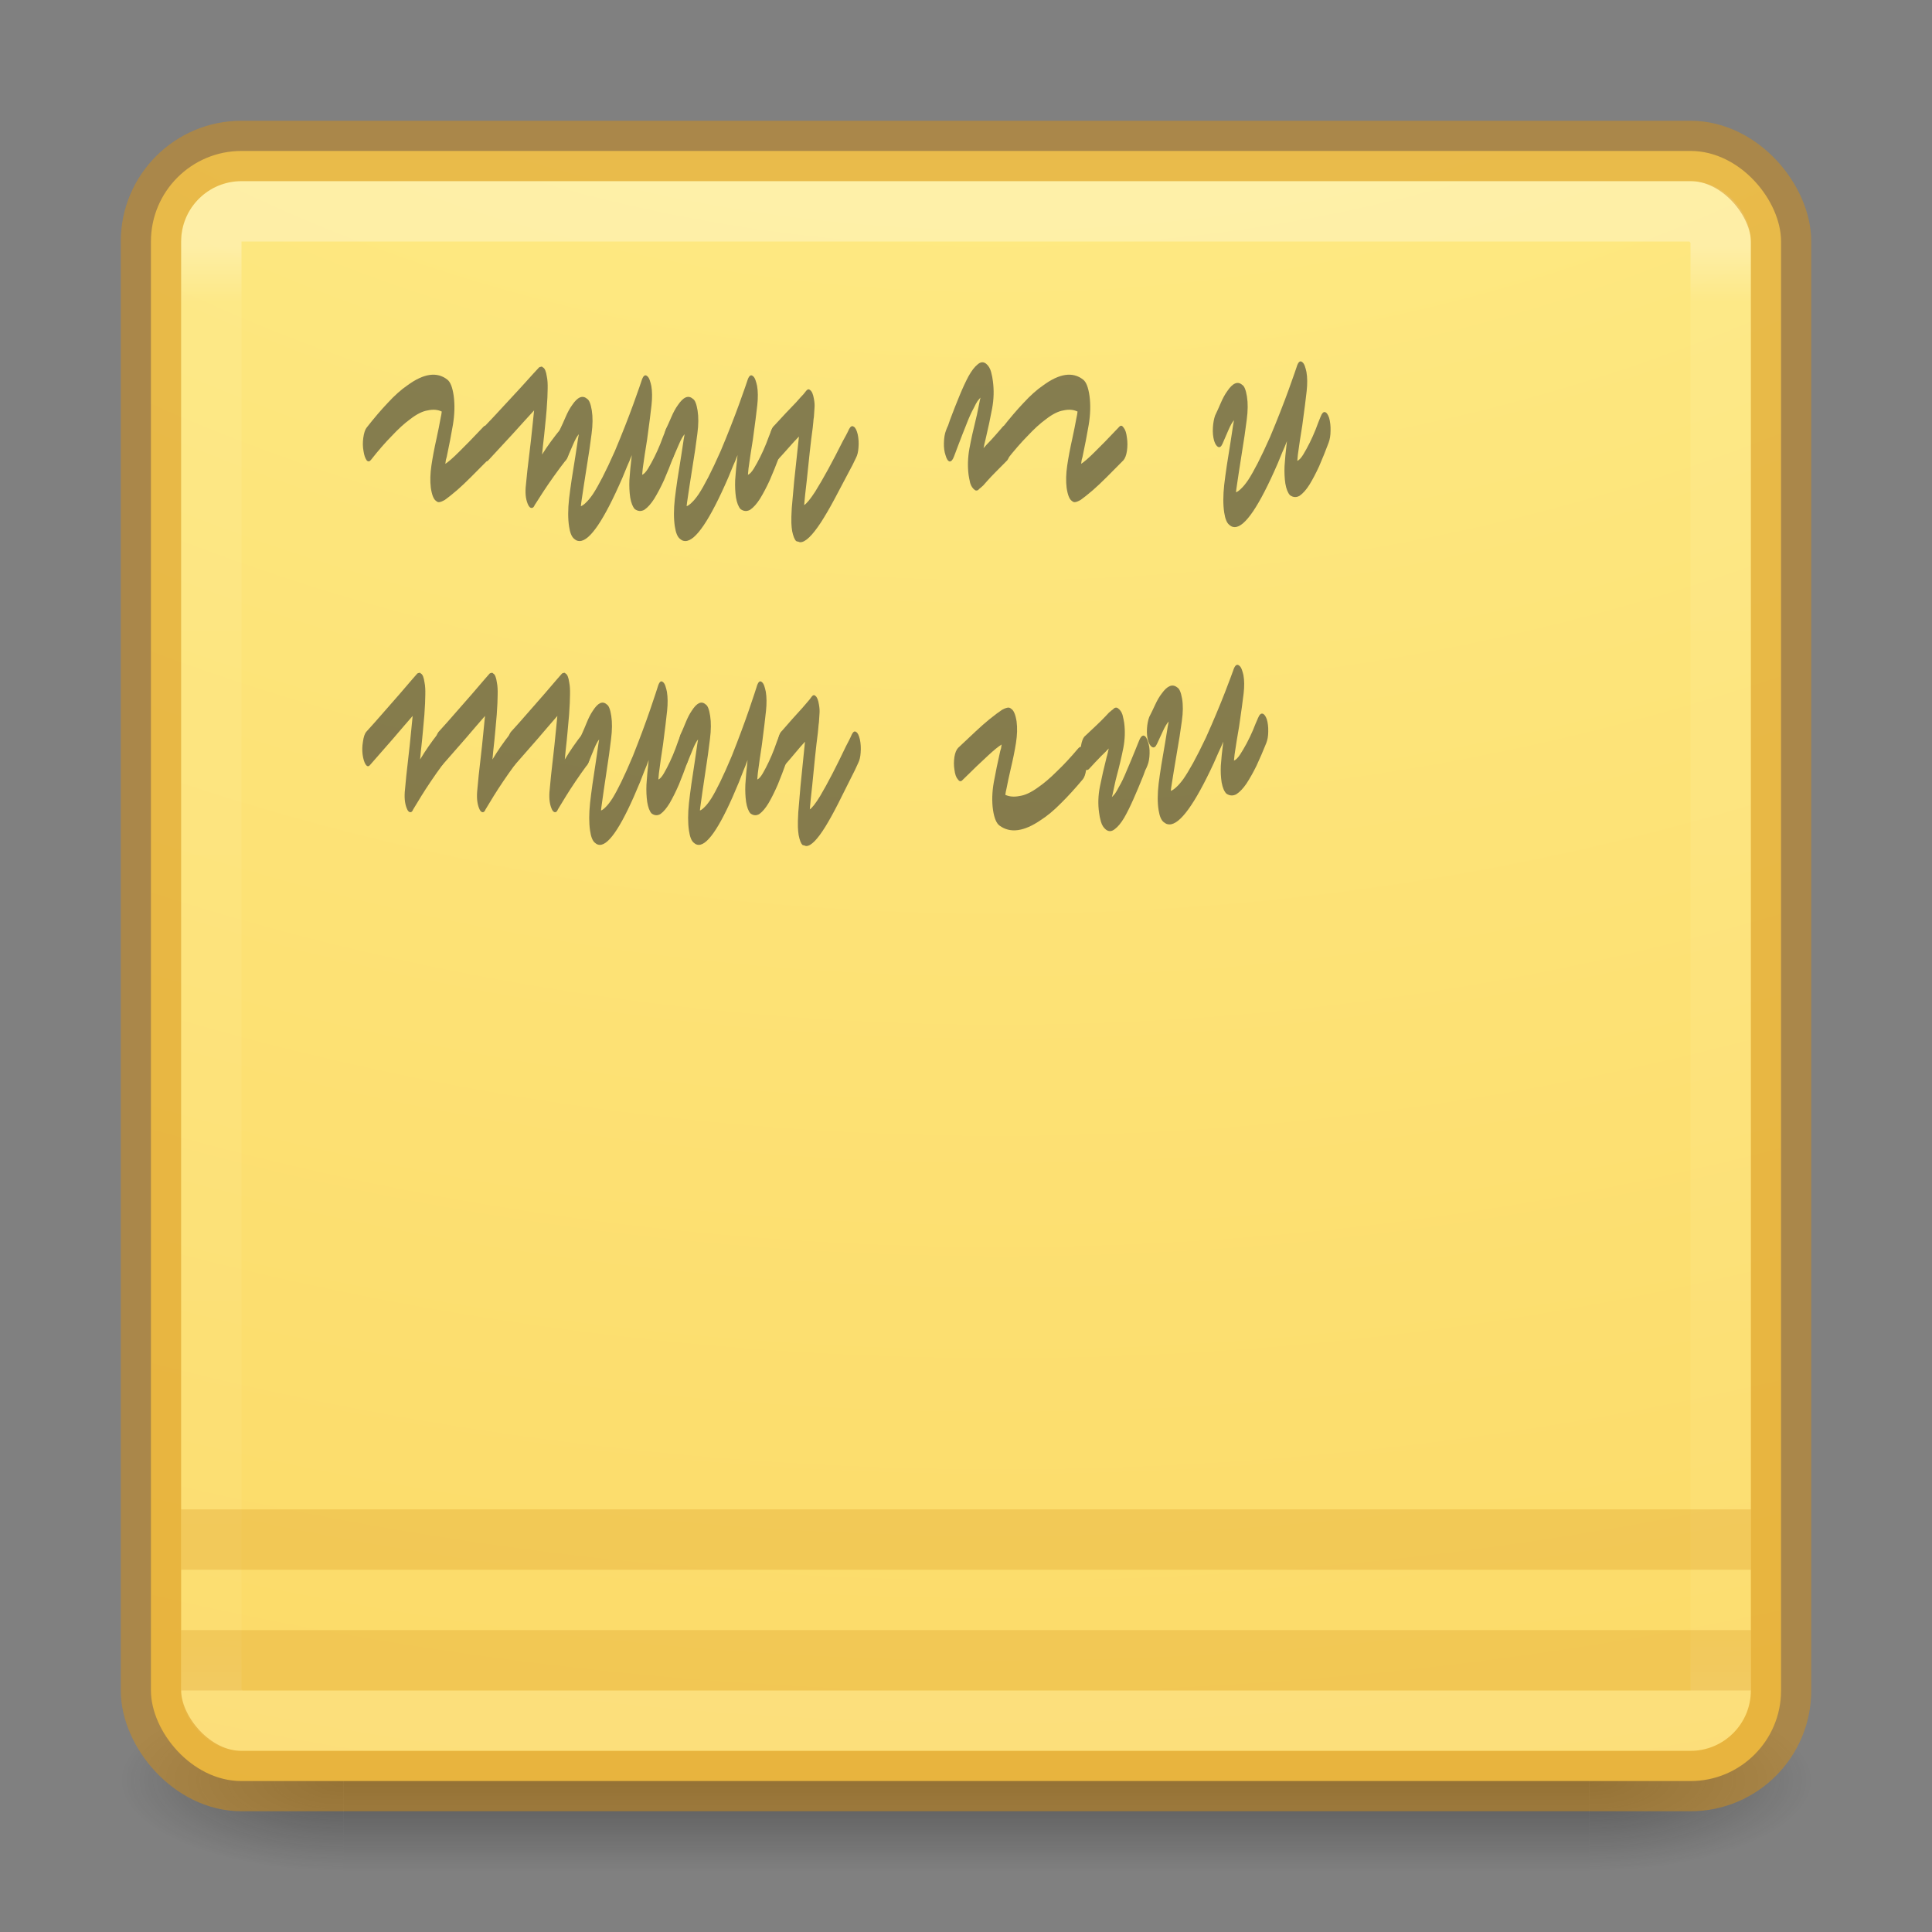 <?xml version="1.0" encoding="UTF-8" standalone="no"?>
<svg
   xmlns:dc="http://purl.org/dc/elements/1.1/"
   xmlns:cc="http://creativecommons.org/ns#"
   xmlns:rdf="http://www.w3.org/1999/02/22-rdf-syntax-ns#"
   xmlns:svg="http://www.w3.org/2000/svg"
   xmlns="http://www.w3.org/2000/svg"
   xmlns:xlink="http://www.w3.org/1999/xlink"
   xmlns:sodipodi="http://sodipodi.sourceforge.net/DTD/sodipodi-0.dtd"
   xmlns:inkscape="http://www.inkscape.org/namespaces/inkscape"
   id="svg13986"
   height="32"
   width="32"
   version="1.1"
   inkscape:version="0.91 r13725"
   sodipodi:docname="io.github.ellie_commons.jorts.svg">
  <rect width="100%" height="100%" fill="#808080" stroke="none"/>
  <sodipodi:namedview
     pagecolor="#ffffff"
     bordercolor="#666666"
     borderopacity="1"
     objecttolerance="10"
     gridtolerance="10"
     guidetolerance="10"
     inkscape:pageopacity="0"
     inkscape:pageshadow="2"
     inkscape:window-width="1920"
     inkscape:window-height="962"
     id="namedview69"
     showgrid="true"
     showguides="true"
     inkscape:guide-bbox="true"
     inkscape:zoom="8"
     inkscape:cx="46.129825"
     inkscape:cy="9.303943"
     inkscape:window-x="0"
     inkscape:window-y="30"
     inkscape:window-maximized="1"
     inkscape:current-layer="svg13986">
    <inkscape:grid
       type="xygrid"
       id="grid4242" />
  </sodipodi:namedview>
  <defs
     id="defs13988">
    <linearGradient
       id="linearGradient4253">
      <stop
         id="stop4255"
         style="stop-color:#ffffff;stop-opacity:1"
         offset="0" />
      <stop
         id="stop4257"
         style="stop-color:#ffffff;stop-opacity:0.474"
         offset="0.185" />
      <stop
         id="stop4259"
         style="stop-color:#ffffff;stop-opacity:0.157"
         offset="0.951" />
      <stop
         id="stop4261"
         style="stop-color:#ffffff;stop-opacity:0.392"
         offset="1" />
    </linearGradient>
    <linearGradient
       id="linearGradient5739">
      <stop
         id="stop5741"
         style="stop-color:#fff394;stop-opacity:1"
         offset="0" />
      <stop
         id="stop5745"
         style="stop-color:#f9c440;stop-opacity:1"
         offset="1" />
    </linearGradient>
    <linearGradient
       id="linearGradient5391">
      <stop
         id="stop5393"
         style="stop-color:#ffeeaa;stop-opacity:1"
         offset="0" />
      <stop
         id="stop5395"
         style="stop-color:#ffffff;stop-opacity:0.235"
         offset="0.063" />
      <stop
         id="stop5397"
         style="stop-color:#ffffff;stop-opacity:0.157"
         offset="0.951" />
      <stop
         id="stop5399"
         style="stop-color:#fff7cb;stop-opacity:0.392"
         offset="1" />
    </linearGradient>
    <linearGradient
       id="linearGradient4431">
      <stop
         offset="0"
         style="stop-color:#d4aa00;stop-opacity:1"
         id="stop4579" />
      <stop
         offset="1"
         style="stop-color:#aa8800;stop-opacity:1"
         id="stop4581" />
    </linearGradient>
    <linearGradient
       id="linearGradient4583">
      <stop
         id="stop4433"
         style="stop-color:#828282;stop-opacity:1"
         offset="0" />
      <stop
         id="stop4435"
         style="stop-color:#cecece;stop-opacity:1"
         offset="1" />
    </linearGradient>
    <linearGradient
       id="linearGradient27416-1-2">
      <stop
         offset="0"
         style="stop-color:#55c1ec;stop-opacity:1"
         id="stop27420-2-0" />
      <stop
         offset="1"
         style="stop-color:#3689e6;stop-opacity:1"
         id="stop27422-3-5" />
    </linearGradient>
    <linearGradient
       id="linearGradient3924-2-2-5-8">
      <stop
         offset="0"
         style="stop-color:#ffffff;stop-opacity:1"
         id="stop3926-9-4-9-6" />
      <stop
         offset="0.063"
         style="stop-color:#ffffff;stop-opacity:0.235"
         id="stop3928-9-8-6-5" />
      <stop
         offset="0.951"
         style="stop-color:#ffffff;stop-opacity:0.157"
         id="stop3930-3-5-1-7" />
      <stop
         offset="1"
         style="stop-color:#ffffff;stop-opacity:0.392"
         id="stop3932-8-0-4-8" />
    </linearGradient>
    <radialGradient
       gradientTransform="matrix(2.004,0,0,1.4,27.988,-17.4)"
       gradientUnits="userSpaceOnUse"
       xlink:href="#linearGradient3688-166-749-4-0-3-8"
       id="radialGradient3337-2-2"
       fy="43.5"
       fx="4.993"
       r="2.5"
       cy="43.5"
       cx="4.993" />
    <linearGradient
       id="linearGradient3688-166-749-4-0-3-8">
      <stop
         offset="0"
         style="stop-color:#181818;stop-opacity:1"
         id="stop2883-4-0-1-8" />
      <stop
         offset="1"
         style="stop-color:#181818;stop-opacity:0"
         id="stop2885-9-2-9-6" />
    </linearGradient>
    <radialGradient
       gradientTransform="matrix(2.004,0,0,1.4,-20.012,-104.4)"
       gradientUnits="userSpaceOnUse"
       xlink:href="#linearGradient3688-464-309-9-2-4-2"
       id="radialGradient3339-1-4"
       fy="43.5"
       fx="4.993"
       r="2.5"
       cy="43.5"
       cx="4.993" />
    <linearGradient
       id="linearGradient3688-464-309-9-2-4-2">
      <stop
         offset="0"
         style="stop-color:#181818;stop-opacity:1"
         id="stop2889-7-9-6-9" />
      <stop
         offset="1"
         style="stop-color:#181818;stop-opacity:0"
         id="stop2891-6-6-1-7" />
    </linearGradient>
    <linearGradient
       id="linearGradient3702-501-757-8-4-1-1">
      <stop
         offset="0"
         style="stop-color:#181818;stop-opacity:0"
         id="stop2895-8-9-9-1" />
      <stop
         offset="0.5"
         style="stop-color:#181818;stop-opacity:1"
         id="stop2897-7-8-7-7" />
      <stop
         offset="1"
         style="stop-color:#181818;stop-opacity:0"
         id="stop2899-4-5-1-5" />
    </linearGradient>
    <linearGradient
       gradientUnits="userSpaceOnUse"
       xlink:href="#linearGradient3702-501-757-8-4-1-1"
       id="linearGradient13984"
       y2="39.999"
       x2="25.058"
       y1="47.028"
       x1="25.058" />
    <linearGradient
       id="linearGradient4632-92-3-0-8-1">
      <stop
         offset="0"
         style="stop-color:#fafafa;stop-opacity:1"
         id="stop4634-68-8-0-2-9" />
      <stop
         offset="1"
         style="stop-color:#e1e1e1;stop-opacity:1"
         id="stop4636-8-21-7-1-4" />
    </linearGradient>
    <linearGradient
       id="linearGradient4215-8-4-07-7">
      <stop
         style="stop-color:#e9e9e9;stop-opacity:1;"
         offset="0"
         id="stop4217-1-2-1-2" />
      <stop
         style="stop-color:#ffffff;stop-opacity:1;"
         offset="1"
         id="stop4219-3-4-0-96" />
    </linearGradient>
    <linearGradient
       id="linearGradient4011-9-9-70-61-7">
      <stop
         id="stop4013-5-4-3-8-3"
         style="stop-color:#ffffff;stop-opacity:1;"
         offset="0" />
      <stop
         offset="0.508"
         style="stop-color:#ffffff;stop-opacity:0.235;"
         id="stop4015-1-5-70-9-5" />
      <stop
         id="stop4017-7-0-13-0-1"
         style="stop-color:#ffffff;stop-opacity:0.157;"
         offset="0.835" />
      <stop
         id="stop4019-1-12-7-0-7"
         style="stop-color:#ffffff;stop-opacity:0.392;"
         offset="1" />
    </linearGradient>
    <linearGradient
       y2="55.053"
       x2="30.271"
       y1="10.029"
       x1="30.271"
       gradientTransform="matrix(1.111,0,0,1.25,-3.556,-8)"
       gradientUnits="userSpaceOnUse"
       id="linearGradient3643"
       xlink:href="#linearGradient27416-1-2" />
    <linearGradient
       y2="43"
       x2="24"
       y1="5"
       x1="24"
       gradientTransform="matrix(0.663,0,0,0.663,0.084,1.084)"
       gradientUnits="userSpaceOnUse"
       id="linearGradient3647"
       xlink:href="#linearGradient5391" />
    <radialGradient
       r="27.5"
       fy="4.342"
       fx="32"
       cy="4.342"
       cx="32"
       gradientTransform="matrix(0,1.733,-1.733,0,31.523,-52.377)"
       gradientUnits="userSpaceOnUse"
       id="radialGradient3651"
       xlink:href="#linearGradient4632-92-3-0-8-1" />
    <linearGradient
       y2="44.341"
       x2="71.204"
       y1="6.238"
       x1="71.204"
       gradientTransform="matrix(-0.459,0,0,0.459,74.959,20.35)"
       gradientUnits="userSpaceOnUse"
       id="linearGradient3659"
       xlink:href="#linearGradient4011-9-9-70-61-7" />
    <linearGradient
       y2="8.093"
       x2="38.977"
       y1="59.968"
       x1="38.977"
       gradientTransform="matrix(-0.373,0,0,0.373,53.921,19.334)"
       gradientUnits="userSpaceOnUse"
       id="linearGradient3662"
       xlink:href="#linearGradient4215-8-4-07-7" />
    <radialGradient
       cx="62.625"
       cy="4.625"
       r="10.625"
       fx="62.625"
       fy="4.625"
       id="radialGradient3384-6-7"
       xlink:href="#linearGradient23419"
       gradientUnits="userSpaceOnUse"
       gradientTransform="matrix(0.317,0,0,0.091,175.356,59.951)" />
    <linearGradient
       id="linearGradient23419">
      <stop
         id="stop23421"
         style="stop-color:#000000;stop-opacity:1"
         offset="0" />
      <stop
         id="stop23423"
         style="stop-color:#000000;stop-opacity:0"
         offset="1" />
    </linearGradient>
    <radialGradient
       cx="62.625"
       cy="4.625"
       r="10.625"
       fx="62.625"
       fy="4.625"
       id="radialGradient3384-6-7-7"
       xlink:href="#linearGradient23419"
       gradientUnits="userSpaceOnUse"
       gradientTransform="matrix(0.317,0,0,0.091,175.356,59.951)" />
    <radialGradient
       cx="4.993"
       cy="43.5"
       r="2.5"
       fx="4.993"
       fy="43.5"
       id="radialGradient3013"
       xlink:href="#linearGradient3688-166-749-4-0-3-8"
       gradientUnits="userSpaceOnUse"
       gradientTransform="matrix(2.004,0,0,1.4,27.988,-17.4)" />
    <radialGradient
       cx="4.993"
       cy="43.5"
       r="2.5"
       fx="4.993"
       fy="43.5"
       id="radialGradient3015"
       xlink:href="#linearGradient3688-166-749-4-0-3-8"
       gradientUnits="userSpaceOnUse"
       gradientTransform="matrix(2.004,0,0,1.4,-20.012,-104.4)" />
    <linearGradient
       x1="25.058"
       y1="47.028"
       x2="25.058"
       y2="39.999"
       id="linearGradient4387"
       xlink:href="#linearGradient3702-501-757-8-4-1-1"
       gradientUnits="userSpaceOnUse" />
    <linearGradient
       xlink:href="#linearGradient4011-9-9-70-61-7"
       id="linearGradient3590"
       gradientUnits="userSpaceOnUse"
       gradientTransform="matrix(-0.297,0,0,0.297,52.326,17.461)"
       x1="71.204"
       y1="6.238"
       x2="71.204"
       y2="44.341" />
    <linearGradient
       xlink:href="#linearGradient4215-8-4-07-7"
       id="linearGradient3593"
       gradientUnits="userSpaceOnUse"
       gradientTransform="matrix(-0.255,0,0,0.255,39.157,16.333)"
       x1="38.977"
       y1="59.968"
       x2="38.977"
       y2="8.093" />
    <linearGradient
       xlink:href="#linearGradient23419"
       id="linearGradient3847"
       gradientUnits="userSpaceOnUse"
       gradientTransform="matrix(0.807,0,0,0.834,106.877,-0.07)"
       x1="-95.838"
       y1="54.2"
       x2="-95.838"
       y2="5.176" />
    <linearGradient
       xlink:href="#linearGradient3924-2-2-5-8"
       id="linearGradient3850"
       gradientUnits="userSpaceOnUse"
       gradientTransform="translate(4e-6,1)"
       x1="24"
       y1="5"
       x2="24"
       y2="43" />
    <linearGradient
       xlink:href="#linearGradient27416-1-2"
       id="linearGradient3853"
       gradientUnits="userSpaceOnUse"
       gradientTransform="matrix(0.788,0,0,0.886,-1.212,-3.364)"
       x1="30.271"
       y1="10.029"
       x2="30.271"
       y2="55.053" />
    <radialGradient
       xlink:href="#linearGradient4632-92-3-0-8-1"
       id="radialGradient3857"
       gradientUnits="userSpaceOnUse"
       gradientTransform="matrix(0,1.626,-1.626,0,31.059,-46.135)"
       cx="32"
       cy="4.342"
       fx="32"
       fy="4.342"
       r="27.5" />
    <radialGradient
       cx="4.993"
       cy="43.5"
       r="2.5"
       fx="4.993"
       fy="43.5"
       id="radialGradient3337-2-2-2"
       xlink:href="#linearGradient3688-166-749-4-0-3-8"
       gradientUnits="userSpaceOnUse"
       gradientTransform="matrix(2.004,0,0,1.4,27.988,-17.4)" />
    <radialGradient
       cx="4.993"
       cy="43.5"
       r="2.5"
       fx="4.993"
       fy="43.5"
       id="radialGradient3339-1-4-8"
       xlink:href="#linearGradient3688-166-749-4-0-3-8"
       gradientUnits="userSpaceOnUse"
       gradientTransform="matrix(2.004,0,0,1.4,-20.012,-104.4)" />
    <linearGradient
       x1="25.058"
       y1="47.028"
       x2="25.058"
       y2="39.999"
       id="linearGradient4512"
       xlink:href="#linearGradient3702-501-757-8-4-1-1"
       gradientUnits="userSpaceOnUse" />
    <linearGradient
       xlink:href="#linearGradient27416-1-2"
       id="linearGradient4514"
       gradientUnits="userSpaceOnUse"
       gradientTransform="matrix(1.111,0,0,1.25,-3.556,-8)"
       x1="30.271"
       y1="10.029"
       x2="30.271"
       y2="55.053" />
    <linearGradient
       xlink:href="#linearGradient3924-2-2-5-8"
       id="linearGradient4516"
       gradientUnits="userSpaceOnUse"
       gradientTransform="matrix(1.432,0,0,1.436,-2.378,-2.471)"
       x1="24"
       y1="5"
       x2="24"
       y2="43" />
    <radialGradient
       xlink:href="#linearGradient4632-92-3-0-8-1"
       id="radialGradient3651-7"
       gradientUnits="userSpaceOnUse"
       gradientTransform="matrix(1.0056172e-8,2.31,-2.31,1.0056172e-8,42.031,-69.086)"
       cx="32"
       cy="4.342"
       fx="32"
       fy="4.342"
       r="27.5" />
    <linearGradient
       xlink:href="#linearGradient4011-9-9-70-61-7"
       id="linearGradient4519"
       gradientUnits="userSpaceOnUse"
       gradientTransform="matrix(-0.459,0,0,0.459,74.959,20.35)"
       x1="71.204"
       y1="6.238"
       x2="71.204"
       y2="44.341" />
    <linearGradient
       xlink:href="#linearGradient4215-8-4-07-7"
       id="linearGradient4521"
       gradientUnits="userSpaceOnUse"
       gradientTransform="matrix(-0.373,0,0,0.373,53.921,19.334)"
       x1="38.977"
       y1="59.968"
       x2="38.977"
       y2="8.093" />
    <radialGradient
       gradientTransform="matrix(0.317,0,0,0.091,175.356,59.951)"
       gradientUnits="userSpaceOnUse"
       xlink:href="#linearGradient23419"
       id="radialGradient3384-6-7-3"
       fy="4.625"
       fx="62.625"
       r="10.625"
       cy="4.625"
       cx="62.625" />
    <radialGradient
       gradientTransform="matrix(0.317,0,0,0.091,175.356,59.951)"
       gradientUnits="userSpaceOnUse"
       xlink:href="#linearGradient23419"
       id="radialGradient3384-6-7-7-2"
       fy="4.625"
       fx="62.625"
       r="10.625"
       cy="4.625"
       cx="62.625" />
    <radialGradient
       gradientTransform="matrix(2.004,0,0,1.4,27.988,-17.4)"
       gradientUnits="userSpaceOnUse"
       xlink:href="#linearGradient3688-166-749-4-0-3-8"
       id="radialGradient3337-2-2-6"
       fy="43.5"
       fx="4.993"
       r="2.5"
       cy="43.5"
       cx="4.993" />
    <radialGradient
       gradientTransform="matrix(2.004,0,0,1.4,-20.012,-104.4)"
       gradientUnits="userSpaceOnUse"
       xlink:href="#linearGradient3688-166-749-4-0-3-8"
       id="radialGradient3339-1-4-3"
       fy="43.5"
       fx="4.993"
       r="2.5"
       cy="43.5"
       cx="4.993" />
    <linearGradient
       x1="30.213"
       y1="21.417"
       x2="30.213"
       y2="25.361"
       id="linearGradient3143"
       xlink:href="#linearGradient23419"
       gradientUnits="userSpaceOnUse"
       gradientTransform="matrix(0.747,0,0,-0.748,-1.936,34.712)" />
    <linearGradient
       gradientTransform="matrix(0.676,0,0,0.676,-0.216,-0.216)"
       gradientUnits="userSpaceOnUse"
       xlink:href="#linearGradient3924-0"
       id="linearGradient3483"
       y2="41.679"
       x2="38.546"
       y1="6.374"
       x1="38.546" />
    <linearGradient
       id="linearGradient3924-0">
      <stop
         offset="0"
         style="stop-color:#ffffff;stop-opacity:1"
         id="stop3926-6" />
      <stop
         offset="0.038"
         style="stop-color:#ffffff;stop-opacity:0.235"
         id="stop3928-3" />
      <stop
         offset="0.962"
         style="stop-color:#ffffff;stop-opacity:0.157"
         id="stop3930-2" />
      <stop
         offset="1"
         style="stop-color:#ffffff;stop-opacity:0.392"
         id="stop3932-62" />
    </linearGradient>
    <radialGradient
       gradientTransform="matrix(0,6.575,-8.072,0,96.952,-56.111)"
       gradientUnits="userSpaceOnUse"
       xlink:href="#linearGradient5739"
       id="radialGradient4388"
       fy="9.957"
       fx="6.2"
       r="12.672"
       cy="9.957"
       cx="6.73" />
    <linearGradient
       id="linearGradient2867-449-88-871-390-598-476-591-434-148-57-177-8-3-3-6-4-8-8-8-5">
      <stop
         offset="0"
         style="stop-color:#919caf;stop-opacity:1"
         id="stop3750-1-0-7-6-6-1-3-9-3" />
      <stop
         offset="0.262"
         style="stop-color:#68758e;stop-opacity:1"
         id="stop3752-3-7-4-0-32-8-923-0-7" />
      <stop
         offset="0.705"
         style="stop-color:#485a6c;stop-opacity:1"
         id="stop3754-1-8-5-2-7-6-7-1-9" />
      <stop
         offset="1"
         style="stop-color:#444c5c;stop-opacity:1"
         id="stop3756-1-6-2-6-6-1-96-6-0" />
    </linearGradient>
    <radialGradient
       gradientTransform="matrix(2.004,0,0,1.4,27.988,-17.4)"
       gradientUnits="userSpaceOnUse"
       xlink:href="#linearGradient3688-166-749-4-0-3-8"
       id="radialGradient3493"
       fy="43.5"
       fx="4.993"
       r="2.5"
       cy="43.5"
       cx="4.993" />
    <radialGradient
       gradientTransform="matrix(2.004,0,0,1.4,-20.012,-104.4)"
       gradientUnits="userSpaceOnUse"
       xlink:href="#linearGradient3688-166-749-4-0-3-8"
       id="radialGradient3495"
       fy="43.5"
       fx="4.993"
       r="2.5"
       cy="43.5"
       cx="4.993" />
    <linearGradient
       inkscape:collect="always"
       xlink:href="#linearGradient3702-501-757-8-4-1-1"
       id="linearGradient7015"
       gradientUnits="userSpaceOnUse"
       x1="25.058"
       y1="47.028"
       x2="25.058"
       y2="39.999" />
  </defs>
  <g
     id="layer4-0"
     transform="matrix(0.905,0,0,0.905,-570.515,-707.56)" />
  <g
     id="layer4-0-7"
     transform="matrix(0.905,0,0,0.905,-570.515,-700.322)" />
  <g
     id="layer1-3"
     transform="matrix(0.905,0,0,0.905,-73.808,-31.503)" />
  <g
     transform="matrix(0.7,0,0,0.333,-0.8,15.333)"
     id="g2036-2"
     style="display:inline">
    <g
       transform="matrix(1.053,0,0,1.286,-1.263,-13.429)"
       id="g3712-3"
       style="opacity:0.4">
      <rect
         width="5"
         height="7"
         x="38"
         y="40"
         id="rect2801-0"
         style="fill:url(#radialGradient3493);fill-opacity:1;stroke:none" />
      <rect
         width="5"
         height="7"
         x="-10"
         y="-47"
         transform="scale(-1,-1)"
         id="rect3696-2"
         style="fill:url(#radialGradient3495);fill-opacity:1;stroke:none" />
      <rect
         width="28"
         height="7"
         x="10"
         y="40"
         id="rect3700-1"
         style="fill:url(#linearGradient7015);fill-opacity:1;stroke:none" />
    </g>
  </g>
  <rect
     width="27"
     height="27"
     rx="1.5"
     ry="1.5"
     x="2.5"
     y="2.5"
     id="rect5505"
     style="color:#000000;display:inline;overflow:visible;visibility:visible;fill:url(#radialGradient4388);fill-opacity:1;fill-rule:nonzero;stroke:none;stroke-width:1;marker:none;enable-background:accumulate" />
  <rect
     width="25"
     height="25"
     rx="0.5"
     ry="0.5"
     x="3.5"
     y="3.5"
     id="rect6741-7-4"
     style="opacity:0.3;fill:none;stroke:url(#linearGradient3483);stroke-width:1;stroke-linecap:round;stroke-linejoin:round;stroke-miterlimit:4;stroke-dasharray:none;stroke-dashoffset:0;stroke-opacity:1" />
  <rect
     width="27"
     height="27"
     rx="1.5"
     ry="1.5"
     x="2.5"
     y="2.5"
     id="rect5505-6"
     style="color:#000000;display:inline;overflow:visible;visibility:visible;opacity:0.5;fill:none;stroke:#d48e15;stroke-width:1;stroke-linecap:round;stroke-linejoin:round;stroke-miterlimit:4;stroke-dasharray:none;stroke-dashoffset:0;stroke-opacity:1;marker:none;enable-background:accumulate" />
  <g
     transform="matrix(0.236,0,0,0.287,0.102,-2.632)"
     id="g4274"
     style="fill:#0e141f;fill-opacity:1;opacity:0.5">
    <path
       d="m 81.648,56.749 q -0.115,0 -0.216,-0.032 -0.086,-0.032 -0.187,-0.097 -0.259,-0.161 -0.36,-0.678 -0.13,-0.646 0,-1.55 0.144,-0.936 0.461,-2.389 0.058,-0.258 0.115,-0.581 0.058,-0.323 0.13,-0.613 -0.187,0.161 -0.403,0.549 -0.202,0.355 -0.418,0.742 -0.144,0.258 -0.317,0.194 -0.187,-0.065 -0.302,-0.355 -0.115,-0.323 -0.086,-0.71 0.029,-0.387 0.158,-0.678 0.202,-0.323 0.418,-0.71 0.216,-0.387 0.461,-0.646 0.59,-0.678 1.08,-0.355 0.23,0.097 0.346,0.646 0.115,0.549 -0.014,1.291 -0.115,0.742 -0.403,2.098 -0.072,0.387 -0.158,0.775 -0.072,0.387 -0.144,0.742 -0.029,0.129 -0.043,0.226 -0.014,0.097 -0.029,0.194 0.144,-0.032 0.36,-0.194 0.23,-0.161 0.518,-0.484 0.302,-0.355 0.691,-0.936 0.389,-0.581 0.893,-1.453 0.389,-0.71 0.734,-1.388 0.346,-0.678 0.605,-1.227 0.259,-0.549 0.418,-0.904 0.158,-0.355 0.158,-0.355 0.173,-0.452 0.418,-0.291 0.115,0.065 0.187,0.226 0.072,0.161 0.115,0.323 0.101,0.452 0.014,1.065 -0.086,0.613 -0.317,1.905 -0.086,0.42 -0.173,0.839 -0.072,0.42 -0.144,0.775 -0.014,0.161 -0.043,0.355 0.202,-0.065 0.432,-0.355 0.23,-0.291 0.461,-0.646 0.23,-0.355 0.432,-0.742 0.202,-0.42 0.36,-0.71 0.144,-0.291 0.317,-0.258 0.173,0.032 0.302,0.323 0.115,0.323 0.101,0.71 0,0.387 -0.144,0.678 -0.331,0.678 -0.677,1.291 -0.346,0.581 -0.706,1.033 -0.346,0.42 -0.706,0.613 -0.36,0.161 -0.706,-0.032 -0.23,-0.194 -0.331,-0.646 -0.086,-0.452 -0.058,-0.968 0.043,-0.549 0.173,-1.388 -0.158,0.323 -0.331,0.613 -0.158,0.291 -0.346,0.646 -1.987,3.519 -3.096,3.519 z"
       style="font-style:normal;font-variant:normal;font-weight:normal;font-stretch:normal;font-size:medium;line-height:125%;font-family:'Redacted Script';-inkscape-font-specification:'Redacted Script';letter-spacing:0px;word-spacing:0px;fill:#0e141f;fill-opacity:1;stroke:none;stroke-width:1px;stroke-linecap:butt;stroke-linejoin:miter;stroke-opacity:1"
       id="path5176"
       inkscape:connector-curvature="0" />
    <g
       transform="matrix(0.871,0,0,2.205,3.618,-70.886)"
       id="text5178"
       style="font-style:normal;font-weight:normal;font-size:15px;line-height:125%;font-family:sans-serif;letter-spacing:0px;word-spacing:0px;fill:#0e141f;fill-opacity:1;stroke:none;stroke-width:1px;stroke-linecap:butt;stroke-linejoin:miter;stroke-opacity:1">
      <path
         inkscape:connector-curvature="0"
         id="path5183"
         style="font-style:normal;font-variant:normal;font-weight:normal;font-stretch:normal;font-family:'Redacted Script';-inkscape-font-specification:'Redacted Script';fill:#0e141f;fill-opacity:1"
         d="m 28.42,57.565 q -0.18,0 -0.3,-0.105 -0.24,-0.195 -0.135,-0.495 0,-0.015 0.105,-0.36 0.12,-0.345 0.27,-0.78 0.075,-0.255 0.135,-0.435 0.06,-0.195 0.105,-0.345 -0.315,0.12 -0.72,0.27 -0.405,0.15 -0.87,0.33 -0.45,0.165 -0.93,0.345 -0.48,0.18 -0.93,0.345 -0.165,0.06 -0.33,-0.015 -0.18,-0.09 -0.255,-0.27 -0.06,-0.165 0.03,-0.33 0.075,-0.18 0.255,-0.255 0.675,-0.24 1.395,-0.51 0.735,-0.27 1.335,-0.495 0.6,-0.225 0.99,-0.375 0.405,-0.15 0.405,-0.15 0.075,-0.015 0.135,-0.015 0.075,-0.015 0.15,0.015 0.21,0.03 0.3,0.24 0.075,0.12 0.06,0.315 0,0.18 -0.075,0.525 -0.045,0.195 -0.12,0.435 -0.06,0.225 -0.165,0.525 -0.015,0.06 -0.03,0.105 -0.015,0.045 -0.03,0.105 0.6,-0.33 1.47,-0.69 0.165,-0.075 0.33,0 0.165,0.06 0.24,0.225 0.09,0.165 0.015,0.345 -0.075,0.18 -0.24,0.255 -0.51,0.225 -0.945,0.435 -0.435,0.21 -0.75,0.375 -0.375,0.195 -0.675,0.36 -0.09,0.075 -0.225,0.075 z" />
      <path
         inkscape:connector-curvature="0"
         id="path5185"
         style="font-style:normal;font-variant:normal;font-weight:normal;font-stretch:normal;font-family:'Redacted Script';-inkscape-font-specification:'Redacted Script';fill:#0e141f;fill-opacity:1"
         d="m 34.25,57.565 q -0.18,0 -0.3,-0.105 -0.24,-0.195 -0.135,-0.495 0,-0.015 0.105,-0.36 0.12,-0.345 0.27,-0.78 0.075,-0.255 0.135,-0.435 0.06,-0.195 0.105,-0.345 -0.315,0.12 -0.72,0.27 -0.405,0.15 -0.87,0.33 -0.45,0.165 -0.93,0.345 -0.48,0.18 -0.93,0.345 -0.165,0.06 -0.33,-0.015 -0.18,-0.09 -0.255,-0.27 -0.06,-0.165 0.03,-0.33 0.075,-0.18 0.255,-0.255 0.675,-0.24 1.395,-0.51 0.735,-0.27 1.335,-0.495 0.6,-0.225 0.99,-0.375 0.405,-0.15 0.405,-0.15 0.075,-0.015 0.135,-0.015 0.075,-0.015 0.15,0.015 0.21,0.03 0.3,0.24 0.075,0.12 0.06,0.315 0,0.18 -0.075,0.525 -0.045,0.195 -0.12,0.435 -0.06,0.225 -0.165,0.525 -0.015,0.06 -0.03,0.105 -0.015,0.045 -0.03,0.105 0.6,-0.33 1.47,-0.69 0.165,-0.075 0.33,0 0.165,0.06 0.24,0.225 0.09,0.165 0.015,0.345 -0.075,0.18 -0.24,0.255 -0.51,0.225 -0.945,0.435 -0.435,0.21 -0.75,0.375 -0.375,0.195 -0.675,0.36 -0.09,0.075 -0.225,0.075 z" />
      <path
         inkscape:connector-curvature="0"
         id="path5187"
         style="font-style:normal;font-variant:normal;font-weight:normal;font-stretch:normal;font-family:'Redacted Script';-inkscape-font-specification:'Redacted Script';fill:#0e141f;fill-opacity:1"
         d="m 40.08,57.565 q -0.18,0 -0.3,-0.105 -0.24,-0.195 -0.135,-0.495 0,-0.015 0.105,-0.36 0.12,-0.345 0.27,-0.78 0.075,-0.255 0.135,-0.435 0.06,-0.195 0.105,-0.345 -0.315,0.12 -0.72,0.27 -0.405,0.15 -0.87,0.33 -0.45,0.165 -0.93,0.345 -0.48,0.18 -0.93,0.345 -0.165,0.06 -0.33,-0.015 -0.18,-0.09 -0.255,-0.27 -0.06,-0.165 0.03,-0.33 0.075,-0.18 0.255,-0.255 0.675,-0.24 1.395,-0.51 0.735,-0.27 1.335,-0.495 0.6,-0.225 0.99,-0.375 0.405,-0.15 0.405,-0.15 0.075,-0.015 0.135,-0.015 0.075,-0.015 0.15,0.015 0.21,0.03 0.3,0.24 0.075,0.12 0.06,0.315 0,0.18 -0.075,0.525 -0.045,0.195 -0.12,0.435 -0.06,0.225 -0.165,0.525 -0.015,0.06 -0.03,0.105 -0.015,0.045 -0.03,0.105 0.6,-0.33 1.47,-0.69 0.165,-0.075 0.33,0 0.165,0.06 0.24,0.225 0.09,0.165 0.015,0.345 -0.075,0.18 -0.24,0.255 -0.51,0.225 -0.945,0.435 -0.435,0.21 -0.75,0.375 -0.375,0.195 -0.675,0.36 -0.09,0.075 -0.225,0.075 z" />
      <path
         inkscape:connector-curvature="0"
         id="path5189"
         style="font-style:normal;font-variant:normal;font-weight:normal;font-stretch:normal;font-family:'Redacted Script';-inkscape-font-specification:'Redacted Script';fill:#0e141f;fill-opacity:1"
         d="m 43.69,58.42 q -0.12,0 -0.225,-0.015 -0.09,-0.015 -0.195,-0.045 -0.27,-0.075 -0.375,-0.315 -0.135,-0.3 0,-0.72 0.15,-0.435 0.48,-1.11 0.06,-0.12 0.12,-0.27 0.06,-0.15 0.135,-0.285 -0.195,0.075 -0.42,0.255 -0.21,0.165 -0.435,0.345 -0.15,0.12 -0.33,0.09 -0.195,-0.03 -0.315,-0.165 -0.12,-0.15 -0.09,-0.33 0.03,-0.18 0.165,-0.315 0.21,-0.15 0.435,-0.33 0.225,-0.18 0.48,-0.3 0.615,-0.315 1.125,-0.165 0.24,0.045 0.36,0.3 0.12,0.255 -0.015,0.6 -0.12,0.345 -0.42,0.975 -0.075,0.18 -0.165,0.36 -0.075,0.18 -0.15,0.345 -0.03,0.06 -0.045,0.105 -0.015,0.045 -0.03,0.09 0.15,-0.015 0.375,-0.09 0.24,-0.075 0.54,-0.225 0.315,-0.165 0.72,-0.435 0.405,-0.27 0.93,-0.675 0.405,-0.33 0.765,-0.645 0.36,-0.315 0.63,-0.57 0.27,-0.255 0.435,-0.42 0.165,-0.165 0.165,-0.165 0.18,-0.21 0.435,-0.135 0.12,0.03 0.195,0.105 0.075,0.075 0.12,0.15 0.105,0.21 0.015,0.495 -0.09,0.285 -0.33,0.885 -0.09,0.195 -0.18,0.39 -0.075,0.195 -0.15,0.36 -0.015,0.075 -0.045,0.165 0.21,-0.03 0.45,-0.165 0.24,-0.135 0.48,-0.3 0.24,-0.165 0.45,-0.345 0.21,-0.195 0.375,-0.33 0.15,-0.135 0.33,-0.12 0.18,0.015 0.315,0.15 0.12,0.15 0.105,0.33 0,0.18 -0.15,0.315 -0.345,0.315 -0.705,0.6 -0.36,0.27 -0.735,0.48 -0.36,0.195 -0.735,0.285 -0.375,0.075 -0.735,-0.015 -0.24,-0.09 -0.345,-0.3 -0.09,-0.21 -0.06,-0.45 0.045,-0.255 0.18,-0.645 -0.165,0.15 -0.345,0.285 -0.165,0.135 -0.36,0.3 -2.07,1.635 -3.225,1.635 z" />
      <path
         inkscape:connector-curvature="0"
         id="path5191"
         style="font-style:normal;font-variant:normal;font-weight:normal;font-stretch:normal;font-family:'Redacted Script';-inkscape-font-specification:'Redacted Script';fill:#0e141f;fill-opacity:1"
         d="m 51.659,58.42 q -0.12,0 -0.225,-0.015 -0.09,-0.015 -0.195,-0.045 -0.27,-0.075 -0.375,-0.315 -0.135,-0.3 0,-0.72 0.15,-0.435 0.48,-1.11 0.06,-0.12 0.12,-0.27 0.06,-0.15 0.135,-0.285 -0.195,0.075 -0.42,0.255 -0.21,0.165 -0.435,0.345 -0.15,0.12 -0.33,0.09 -0.195,-0.03 -0.315,-0.165 -0.12,-0.15 -0.09,-0.33 0.03,-0.18 0.165,-0.315 0.21,-0.15 0.435,-0.33 0.225,-0.18 0.48,-0.3 0.615,-0.315 1.125,-0.165 0.24,0.045 0.36,0.3 0.12,0.255 -0.015,0.6 -0.12,0.345 -0.42,0.975 -0.075,0.18 -0.165,0.36 -0.075,0.18 -0.15,0.345 -0.03,0.06 -0.045,0.105 -0.015,0.045 -0.03,0.09 0.15,-0.015 0.375,-0.09 0.24,-0.075 0.54,-0.225 0.315,-0.165 0.72,-0.435 0.405,-0.27 0.93,-0.675 0.405,-0.33 0.765,-0.645 0.36,-0.315 0.63,-0.57 0.27,-0.255 0.435,-0.42 0.165,-0.165 0.165,-0.165 0.18,-0.21 0.435,-0.135 0.12,0.03 0.195,0.105 0.075,0.075 0.12,0.15 0.105,0.21 0.015,0.495 -0.09,0.285 -0.33,0.885 -0.09,0.195 -0.18,0.39 -0.075,0.195 -0.15,0.36 -0.015,0.075 -0.045,0.165 0.21,-0.03 0.45,-0.165 0.24,-0.135 0.48,-0.3 0.24,-0.165 0.45,-0.345 0.21,-0.195 0.375,-0.33 0.15,-0.135 0.33,-0.12 0.18,0.015 0.315,0.15 0.12,0.15 0.105,0.33 0,0.18 -0.15,0.315 -0.345,0.315 -0.705,0.6 -0.36,0.27 -0.735,0.48 -0.36,0.195 -0.735,0.285 -0.375,0.075 -0.735,-0.015 -0.24,-0.09 -0.345,-0.3 -0.09,-0.21 -0.06,-0.45 0.045,-0.255 0.18,-0.645 -0.165,0.15 -0.345,0.285 -0.165,0.135 -0.36,0.3 -2.07,1.635 -3.225,1.635 z" />
      <path
         inkscape:connector-curvature="0"
         id="path5193"
         style="font-style:normal;font-variant:normal;font-weight:normal;font-stretch:normal;font-family:'Redacted Script';-inkscape-font-specification:'Redacted Script';fill:#0e141f;fill-opacity:1"
         d="m 60.318,58.45 q -0.075,0 -0.15,-0.015 -0.075,0 -0.165,-0.015 -0.18,-0.06 -0.3,-0.255 -0.045,-0.09 -0.06,-0.21 -0.015,-0.135 0.03,-0.39 0.06,-0.255 0.18,-0.69 0.135,-0.45 0.36,-1.155 -0.345,0.12 -0.765,0.285 -0.42,0.165 -0.87,0.33 -0.165,0.06 -0.33,-0.015 -0.18,-0.09 -0.255,-0.27 -0.06,-0.165 0.03,-0.33 0.075,-0.18 0.255,-0.255 0.48,-0.18 0.93,-0.345 0.45,-0.165 0.795,-0.285 0.345,-0.135 0.555,-0.21 0.21,-0.09 0.21,-0.09 0.15,-0.06 0.285,-0.015 0.195,0.045 0.285,0.225 0.075,0.135 0.045,0.24 -0.015,0.105 -0.045,0.225 -0.03,0.06 -0.045,0.135 -0.015,0.06 -0.045,0.15 -0.105,0.255 -0.225,0.63 -0.105,0.36 -0.225,0.735 -0.075,0.21 -0.12,0.36 -0.045,0.15 -0.075,0.27 0.285,-0.06 0.825,-0.345 0.465,-0.255 0.99,-0.585 0.525,-0.33 1.095,-0.72 0.12,-0.075 0.24,-0.15 0.12,-0.075 0.24,-0.165 0.165,-0.105 0.345,-0.06 0.18,0.03 0.3,0.195 0.105,0.165 0.06,0.345 -0.03,0.165 -0.195,0.27 -0.12,0.09 -0.255,0.18 -0.12,0.075 -0.255,0.165 -0.57,0.375 -1.11,0.72 -0.54,0.345 -1.02,0.6 -0.975,0.51 -1.545,0.51 z" />
    </g>
    <path
       d="m 77.904,50.008 q 0.072,0 0.115,0.032 0.23,0.129 0.331,0.387 0.086,0.291 0.115,0.452 0.115,0.71 -0.058,1.453 -0.187,0.775 -0.461,1.614 -0.086,0.258 -0.158,0.549 -0.072,0.291 -0.144,0.549 -0.014,0.032 -0.043,0.129 0.086,-0.065 0.216,-0.194 0.115,-0.129 0.274,-0.387 0.259,-0.355 0.547,-0.936 0.288,-0.549 0.59,-1.162 0.072,-0.161 0.158,-0.323 0.072,-0.129 0.144,-0.291 0.13,-0.258 0.302,-0.258 0.187,0.032 0.302,0.355 0.13,0.291 0.115,0.678 -0.014,0.42 -0.144,0.678 -0.072,0.161 -0.158,0.291 -0.072,0.161 -0.144,0.323 -0.346,0.71 -0.677,1.324 -0.346,0.646 -0.662,1.098 -0.331,0.452 -0.648,0.646 -0.331,0.226 -0.634,0.032 -0.245,-0.161 -0.346,-0.452 -0.101,-0.291 -0.13,-0.517 -0.13,-0.742 0.058,-1.517 0.187,-0.775 0.475,-1.711 0.029,-0.065 0.072,-0.226 0.029,-0.129 0.072,-0.258 -0.216,0.194 -0.547,0.452 -0.346,0.291 -0.85,0.742 -0.187,0.129 -0.346,-0.065 -0.158,-0.161 -0.216,-0.549 -0.072,-0.355 0.014,-0.742 0.072,-0.355 0.23,-0.517 0.461,-0.355 0.835,-0.646 0.374,-0.291 0.634,-0.517 0.144,-0.129 0.259,-0.226 0.101,-0.065 0.187,-0.129 0.115,-0.065 0.187,-0.129 0.058,-0.032 0.13,-0.032 z"
       style="font-style:normal;font-variant:normal;font-weight:normal;font-stretch:normal;font-size:medium;line-height:125%;font-family:'Redacted Script';-inkscape-font-specification:'Redacted Script';letter-spacing:0px;word-spacing:0px;fill:#0e141f;fill-opacity:1;stroke:none;stroke-width:1px;stroke-linecap:butt;stroke-linejoin:miter;stroke-opacity:1"
       id="path5172-3"
       inkscape:connector-curvature="0" />
    <path
       d="m 70.34,50.007 q 0.101,0 0.187,0.065 0.274,0.129 0.389,0.742 0.086,0.549 -0.043,1.227 -0.13,0.678 -0.374,1.517 -0.086,0.291 -0.158,0.581 -0.086,0.323 -0.144,0.581 -0.043,0.129 -0.072,0.323 0.432,0.161 1.008,0.065 0.562,-0.065 1.267,-0.484 0.634,-0.355 1.339,-0.936 0.706,-0.549 1.498,-1.324 0.158,-0.161 0.317,-0.032 0.158,0.161 0.23,0.517 0.086,0.355 0.014,0.742 -0.072,0.387 -0.23,0.549 -0.821,0.807 -1.541,1.388 -0.734,0.613 -1.411,0.968 -1.771,1.001 -2.895,0.323 -0.331,-0.194 -0.461,-0.904 -0.13,-0.742 0.058,-1.614 0.187,-0.839 0.446,-1.776 0.029,-0.065 0.058,-0.161 0.014,-0.097 0.043,-0.226 -0.331,0.161 -0.965,0.646 -0.648,0.484 -1.8,1.42 -0.158,0.129 -0.317,-0.065 -0.173,-0.161 -0.23,-0.549 -0.072,-0.355 0,-0.742 0.072,-0.355 0.259,-0.517 0.662,-0.517 1.21,-0.936 0.547,-0.42 0.979,-0.71 0.59,-0.387 0.893,-0.549 0.288,-0.129 0.446,-0.129 z"
       style="font-style:normal;font-variant:normal;font-weight:normal;font-stretch:normal;font-size:medium;line-height:125%;font-family:'Redacted Script';-inkscape-font-specification:'Redacted Script';letter-spacing:0px;word-spacing:0px;fill:#0e141f;fill-opacity:1;stroke:none;stroke-width:1px;stroke-linecap:butt;stroke-linejoin:miter;stroke-opacity:1"
       id="path5174-1"
       inkscape:connector-curvature="0" />
  </g>
  <g
     transform="matrix(0.229,0,0,0.298,0.285,-2.343)"
     id="g4264"
     style="fill:#0e141f;fill-opacity:1;opacity:0.5">
    <path
       d="m 30.491,35.773 q -0.101,0 -0.187,-0.065 -0.274,-0.129 -0.389,-0.742 -0.086,-0.549 0.043,-1.227 0.13,-0.678 0.374,-1.517 0.086,-0.291 0.158,-0.581 0.086,-0.323 0.144,-0.581 0.043,-0.129 0.072,-0.323 -0.432,-0.161 -1.008,-0.065 -0.562,0.065 -1.267,0.484 -0.634,0.355 -1.339,0.936 -0.706,0.549 -1.498,1.324 -0.158,0.161 -0.317,0.032 -0.158,-0.161 -0.23,-0.517 -0.086,-0.355 -0.014,-0.742 0.072,-0.387 0.23,-0.549 0.821,-0.807 1.541,-1.388 0.734,-0.613 1.411,-0.968 1.771,-1.001 2.895,-0.323 0.331,0.194 0.461,0.904 0.13,0.742 -0.058,1.614 -0.187,0.839 -0.446,1.776 -0.029,0.065 -0.058,0.161 -0.014,0.097 -0.043,0.226 0.331,-0.161 0.965,-0.646 0.648,-0.484 1.8,-1.42 0.158,-0.129 0.317,0.065 0.173,0.161 0.23,0.549 0.072,0.355 0,0.742 -0.072,0.355 -0.259,0.517 -0.662,0.517 -1.21,0.936 -0.547,0.42 -0.979,0.71 -0.59,0.387 -0.893,0.549 -0.288,0.129 -0.446,0.129 z"
       style="font-style:normal;font-variant:normal;font-weight:normal;font-stretch:normal;font-size:medium;line-height:125%;font-family:'Redacted Script';-inkscape-font-specification:'Redacted Script';letter-spacing:0px;word-spacing:0px;fill:#0e141f;fill-opacity:1;stroke:none;stroke-width:1px;stroke-linecap:butt;stroke-linejoin:miter;stroke-opacity:1"
       id="path5162"
       inkscape:connector-curvature="0" />
    <path
       d="m 37.213,36.095 q -0.173,0 -0.288,-0.226 -0.23,-0.42 -0.13,-1.065 0,-0.032 0.101,-0.775 0.115,-0.742 0.259,-1.679 0.072,-0.549 0.13,-0.936 0.058,-0.42 0.101,-0.742 -0.302,0.258 -0.691,0.581 -0.389,0.323 -0.835,0.71 -0.432,0.355 -0.893,0.742 -0.461,0.387 -0.893,0.742 -0.158,0.129 -0.317,-0.032 -0.173,-0.194 -0.245,-0.581 -0.058,-0.355 0.029,-0.71 0.072,-0.387 0.245,-0.549 0.648,-0.517 1.339,-1.098 0.706,-0.581 1.282,-1.065 0.576,-0.484 0.95,-0.807 0.389,-0.323 0.389,-0.323 0.072,-0.032 0.13,-0.032 0.072,-0.032 0.144,0.032 0.202,0.065 0.288,0.517 0.072,0.258 0.058,0.678 0,0.387 -0.072,1.13 -0.043,0.42 -0.115,0.936 -0.058,0.484 -0.158,1.13 -0.014,0.129 -0.029,0.226 -0.014,0.097 -0.029,0.226 0.576,-0.71 1.411,-1.485 0.158,-0.161 0.317,0 0.158,0.129 0.23,0.484 0.086,0.355 0.014,0.742 -0.072,0.387 -0.23,0.549 -0.49,0.484 -0.907,0.936 -0.418,0.452 -0.72,0.807 -0.36,0.42 -0.648,0.775 -0.086,0.161 -0.216,0.161 z"
       style="font-style:normal;font-variant:normal;font-weight:normal;font-stretch:normal;font-size:medium;line-height:125%;font-family:'Redacted Script';-inkscape-font-specification:'Redacted Script';letter-spacing:0px;word-spacing:0px;fill:#0e141f;fill-opacity:1;stroke:none;stroke-width:1px;stroke-linecap:butt;stroke-linejoin:miter;stroke-opacity:1"
       id="path5164"
       inkscape:connector-curvature="0" />
    <path
       d="m 40.679,37.935 q -0.115,0 -0.216,-0.032 -0.086,-0.032 -0.187,-0.097 -0.259,-0.161 -0.36,-0.678 -0.13,-0.646 0,-1.55 0.144,-0.936 0.461,-2.389 0.058,-0.258 0.115,-0.581 0.058,-0.323 0.13,-0.613 -0.187,0.161 -0.403,0.549 -0.202,0.355 -0.418,0.742 -0.144,0.258 -0.317,0.194 -0.187,-0.065 -0.302,-0.355 -0.115,-0.323 -0.086,-0.71 0.029,-0.387 0.158,-0.678 0.202,-0.323 0.418,-0.71 0.216,-0.387 0.461,-0.646 0.59,-0.678 1.08,-0.355 0.23,0.097 0.346,0.646 0.115,0.549 -0.014,1.291 -0.115,0.742 -0.403,2.098 -0.072,0.387 -0.158,0.775 -0.072,0.387 -0.144,0.742 -0.029,0.129 -0.043,0.226 -0.014,0.097 -0.029,0.194 0.144,-0.032 0.36,-0.194 0.23,-0.161 0.518,-0.484 0.302,-0.355 0.691,-0.936 0.389,-0.581 0.893,-1.453 0.389,-0.71 0.734,-1.388 0.346,-0.678 0.605,-1.227 0.259,-0.549 0.418,-0.904 0.158,-0.355 0.158,-0.355 0.173,-0.452 0.418,-0.291 0.115,0.065 0.187,0.226 0.072,0.161 0.115,0.323 0.101,0.452 0.014,1.065 -0.086,0.613 -0.317,1.905 -0.086,0.42 -0.173,0.839 -0.072,0.42 -0.144,0.775 -0.014,0.161 -0.043,0.355 0.202,-0.065 0.432,-0.355 0.23,-0.291 0.461,-0.646 0.23,-0.355 0.432,-0.742 0.202,-0.42 0.36,-0.71 0.144,-0.291 0.317,-0.258 0.173,0.032 0.302,0.323 0.115,0.323 0.101,0.71 0,0.387 -0.144,0.678 -0.331,0.678 -0.677,1.291 -0.346,0.581 -0.706,1.033 -0.346,0.42 -0.706,0.613 -0.36,0.161 -0.706,-0.032 -0.23,-0.194 -0.331,-0.646 -0.086,-0.452 -0.058,-0.968 0.043,-0.549 0.173,-1.388 -0.158,0.323 -0.331,0.613 -0.158,0.291 -0.346,0.646 -1.987,3.519 -3.096,3.519 z"
       style="font-style:normal;font-variant:normal;font-weight:normal;font-stretch:normal;font-size:medium;line-height:125%;font-family:'Redacted Script';-inkscape-font-specification:'Redacted Script';letter-spacing:0px;word-spacing:0px;fill:#0e141f;fill-opacity:1;stroke:none;stroke-width:1px;stroke-linecap:butt;stroke-linejoin:miter;stroke-opacity:1"
       id="path5166"
       inkscape:connector-curvature="0" />
    <path
       d="m 48.329,37.935 q -0.115,0 -0.216,-0.032 -0.086,-0.032 -0.187,-0.097 -0.259,-0.161 -0.36,-0.678 -0.13,-0.646 0,-1.55 0.144,-0.936 0.461,-2.389 0.058,-0.258 0.115,-0.581 0.058,-0.323 0.13,-0.613 -0.187,0.161 -0.403,0.549 -0.202,0.355 -0.418,0.742 -0.144,0.258 -0.317,0.194 -0.187,-0.065 -0.302,-0.355 -0.115,-0.323 -0.086,-0.71 0.029,-0.387 0.158,-0.678 0.202,-0.323 0.418,-0.71 0.216,-0.387 0.461,-0.646 0.59,-0.678 1.08,-0.355 0.23,0.097 0.346,0.646 0.115,0.549 -0.014,1.291 -0.115,0.742 -0.403,2.098 -0.072,0.387 -0.158,0.775 -0.072,0.387 -0.144,0.742 -0.029,0.129 -0.043,0.226 -0.014,0.097 -0.029,0.194 0.144,-0.032 0.36,-0.194 0.23,-0.161 0.518,-0.484 0.302,-0.355 0.691,-0.936 0.389,-0.581 0.893,-1.453 0.389,-0.71 0.734,-1.388 0.346,-0.678 0.605,-1.227 0.259,-0.549 0.418,-0.904 0.158,-0.355 0.158,-0.355 0.173,-0.452 0.418,-0.291 0.115,0.065 0.187,0.226 0.072,0.161 0.115,0.323 0.101,0.452 0.014,1.065 -0.086,0.613 -0.317,1.905 -0.086,0.42 -0.173,0.839 -0.072,0.42 -0.144,0.775 -0.014,0.161 -0.043,0.355 0.202,-0.065 0.432,-0.355 0.23,-0.291 0.461,-0.646 0.23,-0.355 0.432,-0.742 0.202,-0.42 0.36,-0.71 0.144,-0.291 0.317,-0.258 0.173,0.032 0.302,0.323 0.115,0.323 0.101,0.71 0,0.387 -0.144,0.678 -0.331,0.678 -0.677,1.291 -0.346,0.581 -0.706,1.033 -0.346,0.42 -0.706,0.613 -0.36,0.161 -0.706,-0.032 -0.23,-0.194 -0.331,-0.646 -0.086,-0.452 -0.058,-0.968 0.043,-0.549 0.173,-1.388 -0.158,0.323 -0.331,0.613 -0.158,0.291 -0.346,0.646 -1.987,3.519 -3.096,3.519 z"
       style="font-style:normal;font-variant:normal;font-weight:normal;font-stretch:normal;font-size:medium;line-height:125%;font-family:'Redacted Script';-inkscape-font-specification:'Redacted Script';letter-spacing:0px;word-spacing:0px;fill:#0e141f;fill-opacity:1;stroke:none;stroke-width:1px;stroke-linecap:butt;stroke-linejoin:miter;stroke-opacity:1"
       id="path5168"
       inkscape:connector-curvature="0" />
    <path
       d="m 56.642,38 q -0.072,0 -0.144,-0.032 -0.072,0 -0.158,-0.032 -0.173,-0.129 -0.288,-0.549 -0.043,-0.194 -0.058,-0.452 -0.014,-0.291 0.029,-0.839 0.058,-0.549 0.173,-1.485 0.13,-0.968 0.346,-2.486 -0.331,0.258 -0.734,0.613 -0.403,0.355 -0.835,0.71 -0.158,0.129 -0.317,-0.032 -0.173,-0.194 -0.245,-0.581 -0.058,-0.355 0.029,-0.71 0.072,-0.387 0.245,-0.549 0.461,-0.387 0.893,-0.742 0.432,-0.355 0.763,-0.613 0.331,-0.291 0.533,-0.452 0.202,-0.194 0.202,-0.194 0.144,-0.129 0.274,-0.032 0.187,0.097 0.274,0.484 0.072,0.291 0.043,0.517 -0.014,0.226 -0.043,0.484 -0.029,0.129 -0.043,0.291 -0.014,0.129 -0.043,0.323 -0.101,0.549 -0.216,1.356 -0.101,0.775 -0.216,1.582 -0.072,0.452 -0.115,0.775 -0.043,0.323 -0.072,0.581 0.274,-0.129 0.792,-0.742 0.446,-0.549 0.95,-1.259 0.504,-0.71 1.051,-1.55 0.115,-0.161 0.23,-0.323 0.115,-0.161 0.23,-0.355 0.158,-0.226 0.331,-0.129 0.173,0.065 0.288,0.42 0.101,0.355 0.058,0.742 -0.029,0.355 -0.187,0.581 -0.115,0.194 -0.245,0.387 -0.115,0.161 -0.245,0.355 -0.547,0.807 -1.066,1.55 -0.518,0.742 -0.979,1.291 Q 57.189,38 56.642,38 Z"
       style="font-style:normal;font-variant:normal;font-weight:normal;font-stretch:normal;font-size:medium;line-height:125%;font-family:'Redacted Script';-inkscape-font-specification:'Redacted Script';letter-spacing:0px;word-spacing:0px;fill:#0e141f;fill-opacity:1;stroke:none;stroke-width:1px;stroke-linecap:butt;stroke-linejoin:miter;stroke-opacity:1"
       id="path5170"
       inkscape:connector-curvature="0" />
    <path
       d="m 69.372,35.127 q -0.072,0 -0.115,-0.032 -0.23,-0.129 -0.331,-0.387 -0.086,-0.291 -0.115,-0.452 -0.115,-0.71 0.058,-1.453 0.187,-0.775 0.461,-1.614 0.086,-0.258 0.158,-0.549 0.072,-0.291 0.144,-0.549 0.014,-0.032 0.043,-0.129 -0.086,0.065 -0.216,0.194 -0.115,0.129 -0.274,0.387 -0.259,0.355 -0.547,0.936 -0.288,0.549 -0.59,1.162 -0.072,0.161 -0.158,0.323 -0.072,0.129 -0.144,0.291 -0.13,0.258 -0.302,0.258 -0.187,-0.032 -0.302,-0.355 -0.13,-0.291 -0.115,-0.678 0.014,-0.42 0.144,-0.678 0.072,-0.161 0.158,-0.291 0.072,-0.161 0.144,-0.323 0.346,-0.71 0.677,-1.324 0.346,-0.646 0.662,-1.098 0.331,-0.452 0.648,-0.646 0.331,-0.226 0.634,-0.032 0.245,0.161 0.346,0.452 0.101,0.291 0.13,0.517 0.13,0.742 -0.058,1.517 -0.187,0.775 -0.475,1.711 -0.029,0.065 -0.072,0.226 -0.029,0.129 -0.072,0.258 0.216,-0.194 0.547,-0.452 0.346,-0.291 0.85,-0.742 0.187,-0.129 0.346,0.065 0.158,0.161 0.216,0.549 0.072,0.355 -0.014,0.742 -0.072,0.355 -0.23,0.517 -0.461,0.355 -0.835,0.646 -0.374,0.291 -0.634,0.517 -0.144,0.129 -0.259,0.226 -0.101,0.065 -0.187,0.129 -0.115,0.065 -0.187,0.129 -0.058,0.032 -0.13,0.032 z"
       style="font-style:normal;font-variant:normal;font-weight:normal;font-stretch:normal;font-size:medium;line-height:125%;font-family:'Redacted Script';-inkscape-font-specification:'Redacted Script';letter-spacing:0px;word-spacing:0px;fill:#0e141f;fill-opacity:1;stroke:none;stroke-width:1px;stroke-linecap:butt;stroke-linejoin:miter;stroke-opacity:1"
       id="path5172"
       inkscape:connector-curvature="0" />
    <path
       d="m 76.477,35.773 q -0.101,0 -0.187,-0.065 -0.274,-0.129 -0.389,-0.742 -0.086,-0.549 0.043,-1.227 0.13,-0.678 0.374,-1.517 0.086,-0.291 0.158,-0.581 0.086,-0.323 0.144,-0.581 0.043,-0.129 0.072,-0.323 -0.432,-0.161 -1.008,-0.065 -0.562,0.065 -1.267,0.484 -0.634,0.355 -1.339,0.936 -0.706,0.549 -1.498,1.324 -0.158,0.161 -0.317,0.032 -0.158,-0.161 -0.23,-0.517 -0.086,-0.355 -0.014,-0.742 0.072,-0.387 0.23,-0.549 0.821,-0.807 1.541,-1.388 0.734,-0.613 1.411,-0.968 1.771,-1.001 2.895,-0.323 0.331,0.194 0.461,0.904 0.13,0.742 -0.058,1.614 -0.187,0.839 -0.446,1.776 -0.029,0.065 -0.058,0.161 -0.014,0.097 -0.043,0.226 0.331,-0.161 0.965,-0.646 0.648,-0.484 1.8,-1.42 0.158,-0.129 0.317,0.065 0.173,0.161 0.23,0.549 0.072,0.355 0,0.742 -0.072,0.355 -0.259,0.517 -0.662,0.517 -1.21,0.936 -0.547,0.42 -0.979,0.71 -0.59,0.387 -0.893,0.549 -0.288,0.129 -0.446,0.129 z"
       style="font-style:normal;font-variant:normal;font-weight:normal;font-stretch:normal;font-size:medium;line-height:125%;font-family:'Redacted Script';-inkscape-font-specification:'Redacted Script';letter-spacing:0px;word-spacing:0px;fill:#0e141f;fill-opacity:1;stroke:none;stroke-width:1px;stroke-linecap:butt;stroke-linejoin:miter;stroke-opacity:1"
       id="path5174"
       inkscape:connector-curvature="0" />
    <path
       d="m 88.064,37.16 q -0.115,0 -0.216,-0.032 -0.086,-0.032 -0.187,-0.097 -0.259,-0.161 -0.36,-0.678 -0.13,-0.646 0,-1.55 0.144,-0.936 0.461,-2.389 0.058,-0.258 0.115,-0.581 0.058,-0.323 0.13,-0.613 -0.187,0.161 -0.403,0.549 -0.202,0.355 -0.418,0.742 -0.144,0.258 -0.317,0.194 -0.187,-0.065 -0.302,-0.355 -0.115,-0.323 -0.086,-0.71 0.029,-0.387 0.158,-0.678 0.202,-0.323 0.418,-0.71 0.216,-0.387 0.461,-0.646 0.59,-0.678 1.08,-0.355 0.23,0.097 0.346,0.646 0.115,0.549 -0.014,1.291 -0.115,0.742 -0.403,2.098 -0.072,0.387 -0.158,0.775 -0.072,0.387 -0.144,0.742 -0.029,0.129 -0.043,0.226 -0.014,0.097 -0.029,0.194 0.144,-0.032 0.36,-0.194 0.23,-0.161 0.518,-0.484 0.302,-0.355 0.691,-0.936 0.389,-0.581 0.893,-1.453 0.389,-0.71 0.734,-1.388 0.346,-0.678 0.605,-1.227 0.259,-0.549 0.418,-0.904 0.158,-0.355 0.158,-0.355 0.173,-0.452 0.418,-0.291 0.115,0.065 0.187,0.226 0.072,0.161 0.115,0.323 0.101,0.452 0.014,1.065 -0.086,0.613 -0.317,1.905 -0.086,0.42 -0.173,0.839 -0.072,0.42 -0.144,0.775 -0.014,0.161 -0.043,0.355 0.202,-0.065 0.432,-0.355 0.23,-0.291 0.461,-0.646 0.23,-0.355 0.432,-0.742 0.202,-0.42 0.36,-0.71 0.144,-0.291 0.317,-0.258 0.173,0.032 0.302,0.323 0.115,0.323 0.101,0.71 0,0.387 -0.144,0.678 -0.331,0.678 -0.677,1.291 -0.346,0.581 -0.706,1.033 -0.346,0.42 -0.706,0.613 -0.36,0.161 -0.706,-0.032 -0.23,-0.194 -0.331,-0.646 -0.086,-0.452 -0.058,-0.968 0.043,-0.549 0.173,-1.388 -0.158,0.323 -0.331,0.613 -0.158,0.291 -0.346,0.646 -1.987,3.519 -3.096,3.519 z"
       style="font-style:normal;font-variant:normal;font-weight:normal;font-stretch:normal;font-size:medium;line-height:125%;font-family:'Redacted Script';-inkscape-font-specification:'Redacted Script';letter-spacing:0px;word-spacing:0px;fill:#0e141f;fill-opacity:1;stroke:none;stroke-width:1px;stroke-linecap:butt;stroke-linejoin:miter;stroke-opacity:1"
       id="path5176-2"
       inkscape:connector-curvature="0" />
  </g>
  <rect
     style="opacity:0.25;fill:#d48e15;fill-opacity:1;stroke:none;stroke-width:1;stroke-linecap:round;stroke-linejoin:round;stroke-miterlimit:4;stroke-dasharray:none;stroke-dashoffset:0;stroke-opacity:0.551"
     id="rect4264-3"
     width="26"
     height="1"
     x="3"
     y="25" />
  <rect
     style="opacity:0.25;fill:#d48e15;fill-opacity:1;stroke:none;stroke-width:1;stroke-linecap:round;stroke-linejoin:round;stroke-miterlimit:4;stroke-dasharray:none;stroke-dashoffset:0;stroke-opacity:0.551"
     id="rect4264-3-6"
     width="26"
     height="1"
     x="3"
     y="27" />
</svg>
